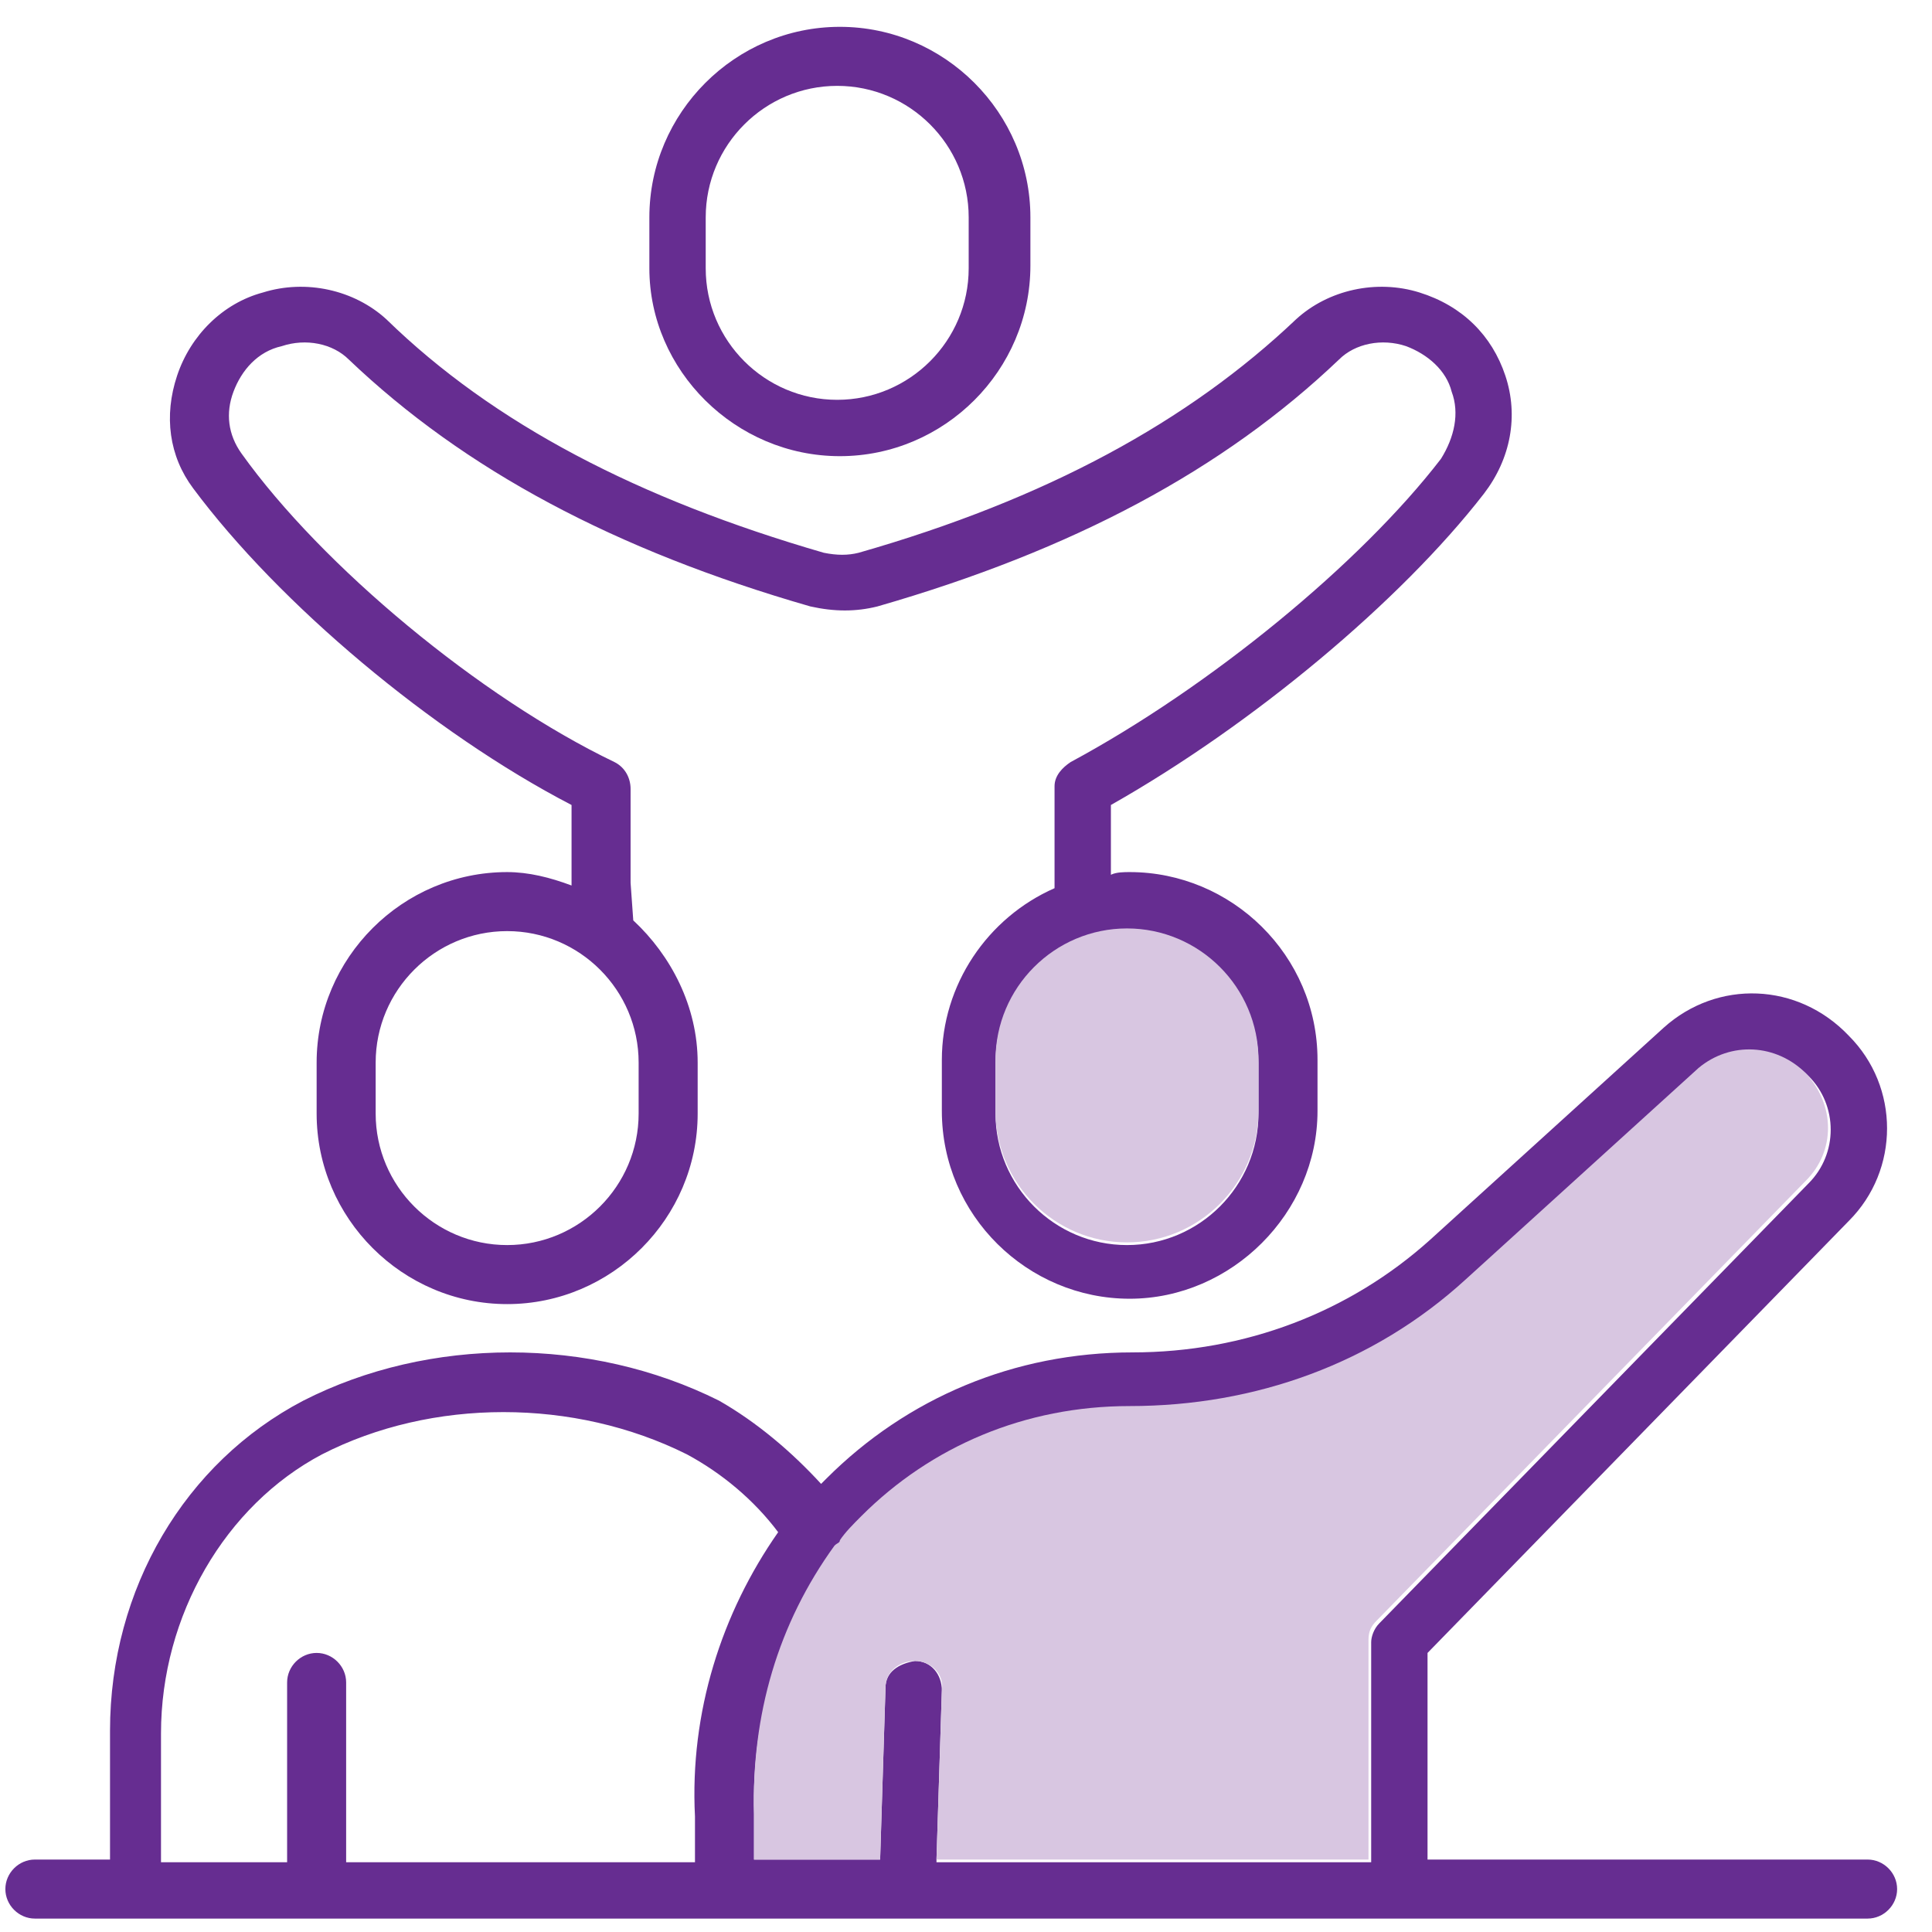 <?xml version="1.0" encoding="utf-8"?>
<!-- Generator: Adobe Illustrator 27.7.0, SVG Export Plug-In . SVG Version: 6.00 Build 0)  -->
<svg version="1.1" id="Layer_1" xmlns="http://www.w3.org/2000/svg" xmlns:xlink="http://www.w3.org/1999/xlink" x="0px" y="0px"
	 viewBox="0 0 72 72" style="enable-background:new 0 0 72 72;" xml:space="preserve">
<style type="text/css">
	.st0{fill:#662D91;}
	.st1{fill:#D8C6E1;}
</style>
<g>
	<path class="st0" d="M31.3,17c3.9,0,7.1-3.2,7.1-7.1V8.1c0-3.9-3.2-7.1-7.1-7.1c-3.9,0-7.1,3.2-7.1,7.1V10
		C24.2,13.8,27.4,17,31.3,17z M26.3,8.1c0-2.7,2.2-4.9,4.9-4.9s4.9,2.2,4.9,4.9V10c0,2.7-2.2,4.9-4.9,4.9s-4.9-2.2-4.9-4.9V8.1z"/>
	<path class="st0" d="M21.3,30l0,2.9l0,0.1c-0.8-0.3-1.6-0.5-2.4-0.5c-3.9,0-7.1,3.2-7.1,7.1v1.9c0,3.9,3.2,7.1,7.1,7.1
		s7.1-3.2,7.1-7.1v-1.9c0-2.1-1-4-2.4-5.3l-0.1-1.4l0-3.5c0-0.4-0.2-0.8-0.6-1C17.9,26,12,21.1,9,16.9c-0.5-0.7-0.6-1.5-0.3-2.3
		c0.3-0.8,0.9-1.5,1.8-1.7c0.9-0.3,1.9-0.1,2.5,0.5c4.3,4.1,9.9,7.1,17.2,9.2c0.9,0.2,1.7,0.2,2.5,0c7.3-2.1,12.9-5.1,17.2-9.2
		c0.6-0.6,1.6-0.8,2.5-0.5c0.8,0.3,1.5,0.9,1.7,1.7c0.3,0.8,0.1,1.7-0.4,2.5c-3,3.9-8.6,8.5-13.8,11.3c-0.3,0.2-0.6,0.5-0.6,0.9
		c0,0,0,2.3,0,3.8c-2.5,1.1-4.2,3.6-4.2,6.4v1.9c0,3.9,3.2,7,7,7s7-3.2,7-7v-1.9c0-3.9-3.2-7-7-7c-0.2,0-0.5,0-0.7,0.1
		c0-0.9,0-2,0-2.6c5.3-3,10.8-7.6,13.9-11.6c1-1.3,1.3-2.9,0.8-4.4c-0.5-1.5-1.6-2.6-3.2-3.1c-1.6-0.5-3.4-0.1-4.6,1
		c-4,3.8-9.3,6.7-16.3,8.7c-0.4,0.1-0.8,0.1-1.3,0c-6.9-2-12.3-4.8-16.3-8.7c-1.2-1.1-3-1.5-4.6-1c-1.5,0.4-2.7,1.6-3.2,3.1
		c-0.5,1.5-0.3,3,0.6,4.2C10.4,22.5,16.1,27.3,21.3,30z M23.8,41.5c0,2.7-2.2,4.9-4.9,4.9c-2.7,0-4.9-2.2-4.9-4.9v-1.9
		c0-2.7,2.2-4.9,4.9-4.9c2.7,0,4.9,2.2,4.9,4.9V41.5z M46.9,39.6v1.9c0,2.7-2.2,4.9-4.9,4.9s-4.9-2.2-4.9-4.9v-1.9
		c0-2.7,2.2-4.9,4.9-4.9S46.9,36.9,46.9,39.6z"/>
	<path class="st0" d="M69.6,69.3H53.2v-7.7l15.7-16.1c1.9-1.9,1.9-5,0-6.9c-1.9-2-4.9-2.1-6.9-0.3l-8.7,7.9c-3,2.7-6.9,4.2-11.1,4.2
		c0,0,0,0,0,0c-4.4,0-8.4,1.7-11.4,4.7c-0.1,0.1-0.1,0.1-0.2,0.2c-1.1-1.2-2.4-2.3-3.8-3.1c-4.8-2.4-10.8-2.4-15.5,0
		c-4.4,2.3-7.2,7-7.2,12.3l0,4.8H1.3c-0.6,0-1.1,0.5-1.1,1.1s0.5,1.1,1.1,1.1h3.6c0,0,0,0,0,0h6.9H27h0h6.8c0,0,0,0,0,0h18.3h17.5
		c0.6,0,1.1-0.5,1.1-1.1S70.2,69.3,69.6,69.3z M34.9,69.3l0.2-6.3c0-0.6-0.4-1.1-1-1.1c-0.6,0.1-1.1,0.4-1.1,1l-0.2,6.4h-4.7l0-1.7
		c-0.1-3.7,1-7.1,3.1-9.9c0.1-0.1,0.1-0.1,0.2-0.2c0.3-0.3,0.5-0.6,0.8-0.9c2.6-2.6,6.1-4.1,10-4.1c0,0,0,0,0,0
		c4.6,0,9.1-1.7,12.5-4.7l8.7-7.9c1.2-1,2.9-0.9,4,0.2c1.1,1.1,1.1,2.9,0,4l-16,16.4c-0.2,0.2-0.3,0.5-0.3,0.7v8.2H34.9z M11.8,61.6
		c-0.6,0-1.1,0.5-1.1,1.1v6.7H6l0-4.8c0-4.4,2.4-8.5,6-10.4c4.1-2.1,9.4-2.1,13.6,0c1.3,0.7,2.5,1.7,3.4,2.9
		c-2.1,3-3.3,6.7-3.1,10.6l0,1.7h-13v-6.7C12.9,62.1,12.4,61.6,11.8,61.6z"/>
	<path class="st1" d="M28.1,67.6l0,1.7h4.7l0.2-6.4c0-0.6,0.5-1,1.1-1c0.6,0,1.1,0.5,1,1.1l-0.2,6.3H51v-8.2c0-0.3,0.1-0.5,0.3-0.7
		l16-16.4c1.1-1.1,1.1-2.8,0-4c-1.1-1.1-2.8-1.2-4-0.2l-8.7,7.9c-3.4,3.1-7.8,4.7-12.5,4.7c0,0,0,0,0,0c-3.9,0-7.4,1.5-10,4.1
		c-0.3,0.3-0.6,0.6-0.8,0.9c0,0.1-0.1,0.1-0.2,0.2C29,60.5,28,63.9,28.1,67.6z"/>
	<path class="st1" d="M37.1,41.4c0,2.7,2.2,4.9,4.9,4.9s4.9-2.2,4.9-4.9v-1.9c0-2.7-2.2-4.9-4.9-4.9s-4.9,2.2-4.9,4.9V41.4z"/>
</g>
</svg>

